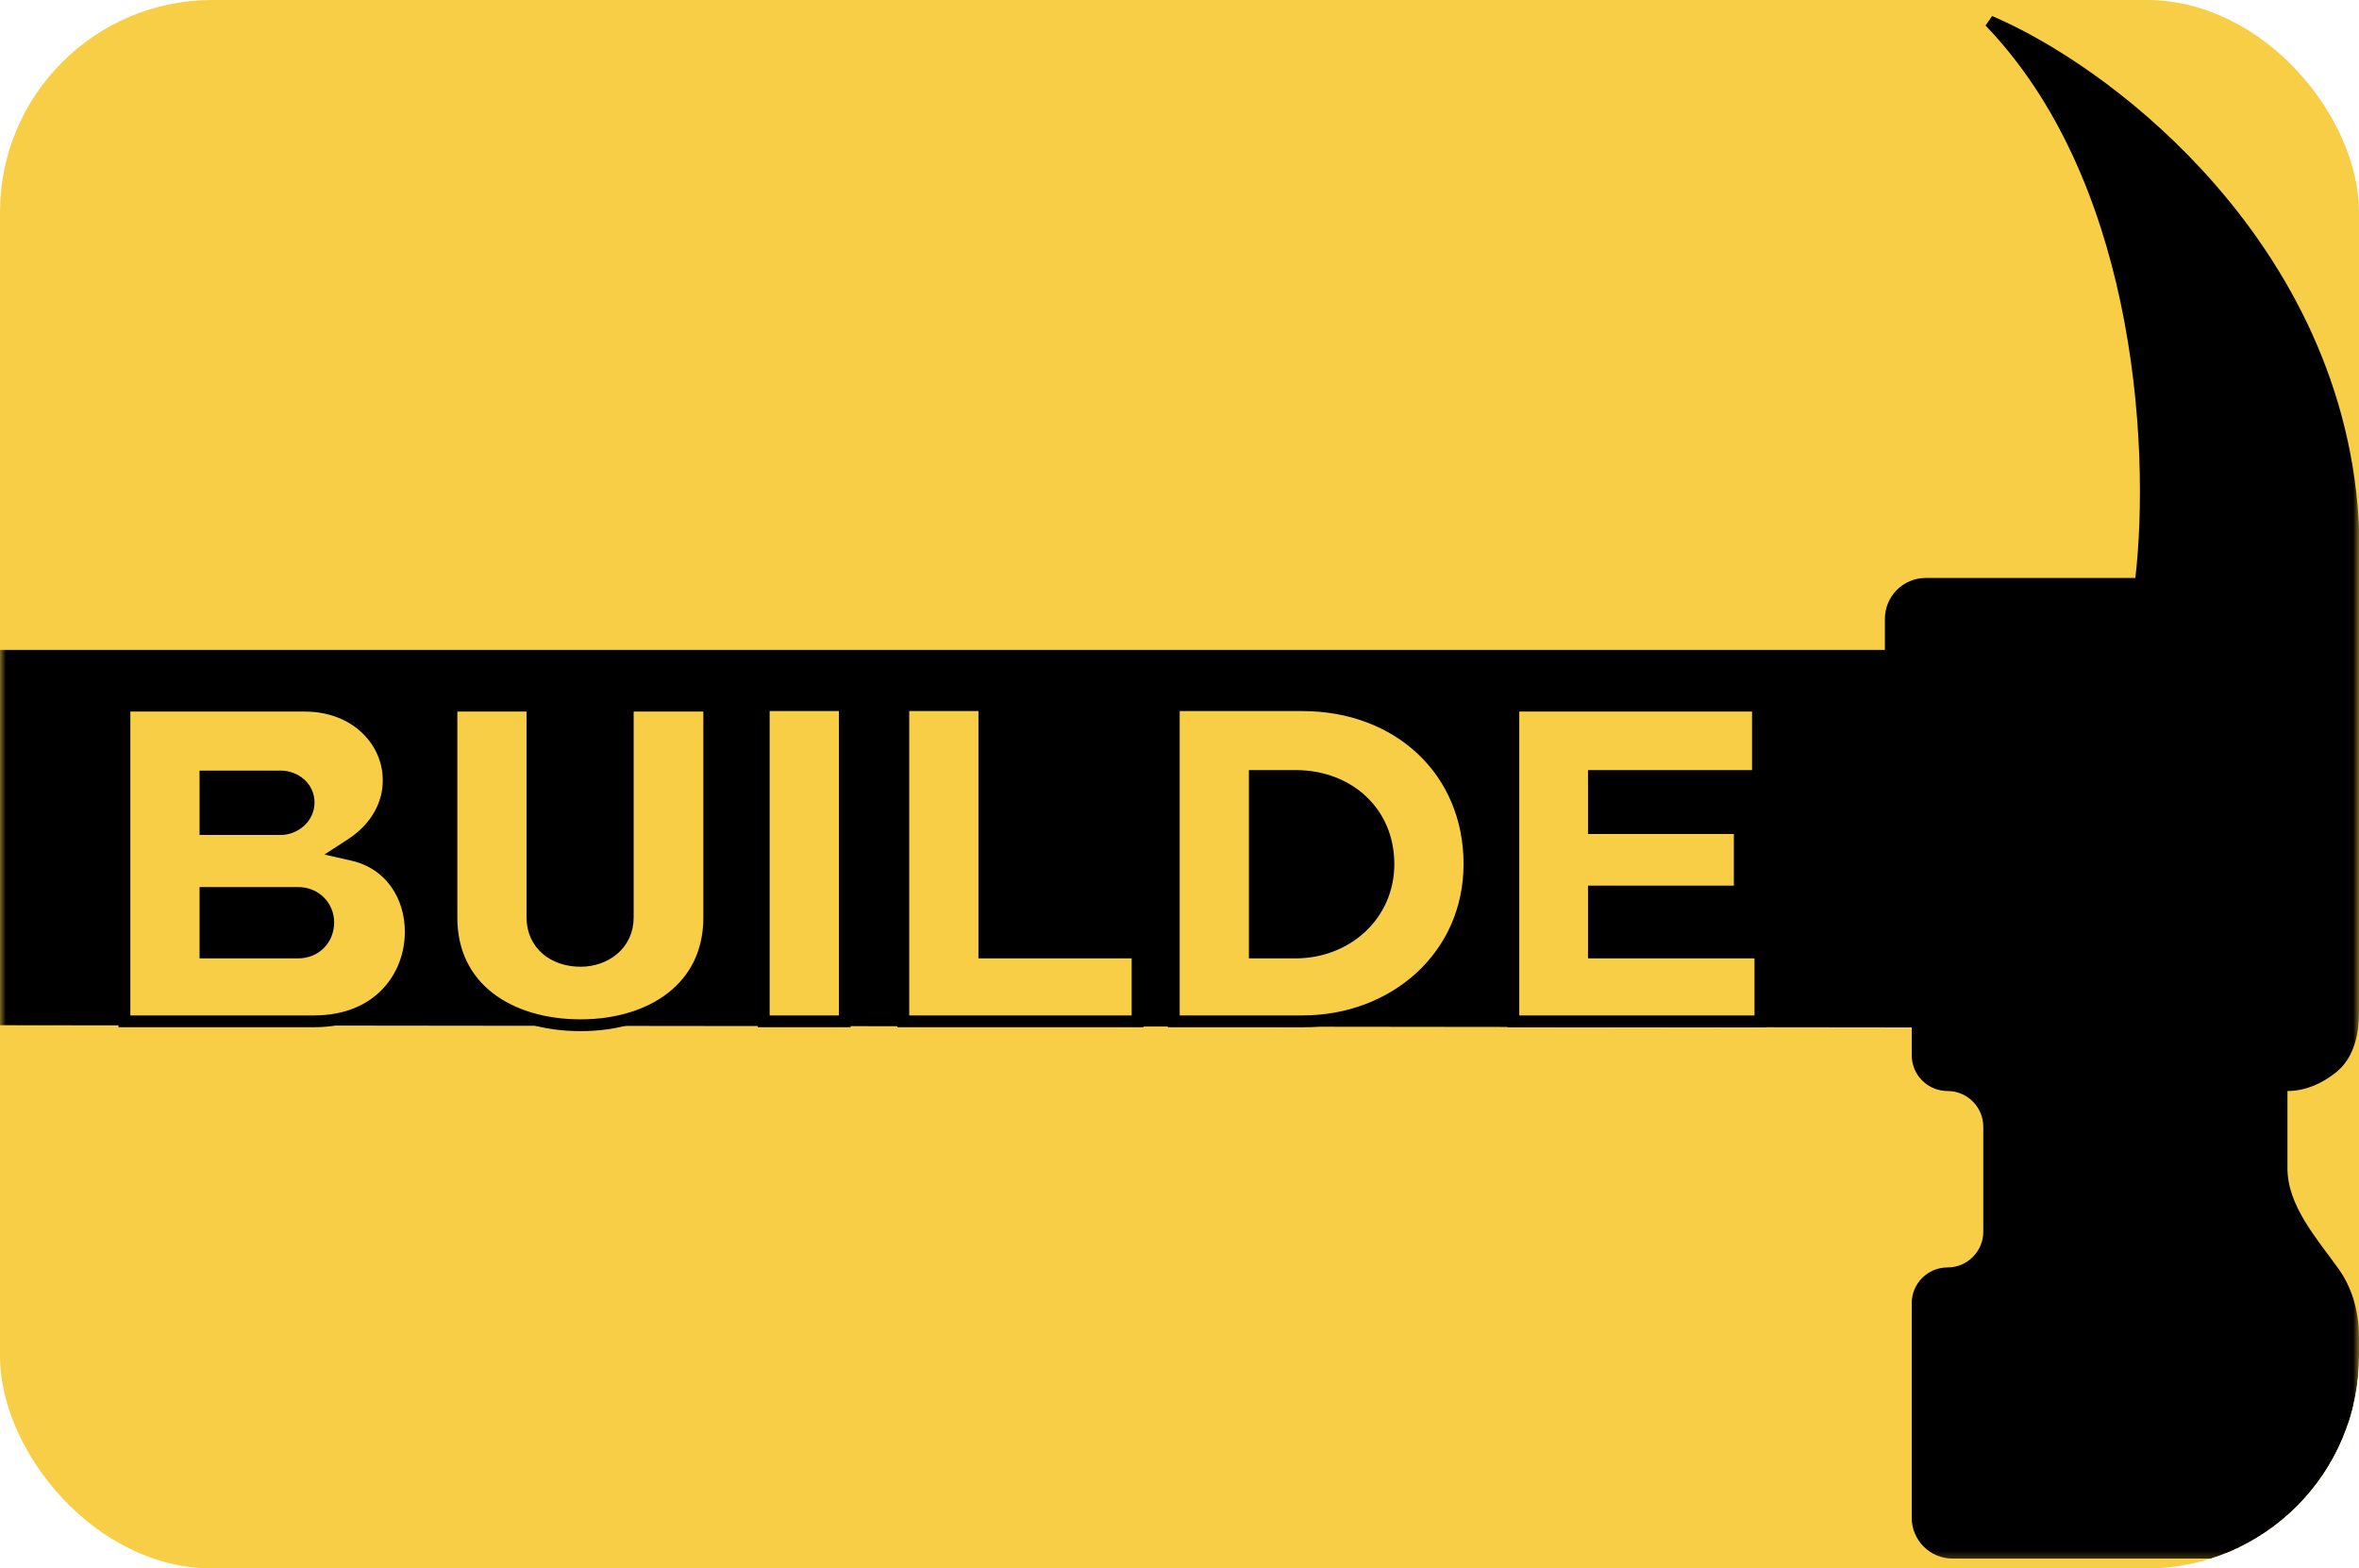 <svg width="200" height="133" viewBox="0 0 200 133" fill="none" xmlns="http://www.w3.org/2000/svg">
<g clip-path="url(#clip0_244_206)">
<rect width="200" height="133" rx="18" fill="#F7CE45"/>
<mask id="mask0_244_206" style="mask-type:luminance" maskUnits="userSpaceOnUse" x="0" y="0" width="200" height="133">
<path d="M200 132.663V0L0 0V132.663H200Z" fill="white"/>
</mask>
<g mask="url(#mask0_244_206)">
<path d="M162.58 86.621L162.081 86.62L0.5 86.435V55.611H160.306V52.473C160.306 50.836 161.633 49.508 163.272 49.508H181.485L181.537 49.065C182.175 43.532 182.211 34.642 180.259 25.474C178.466 17.055 174.982 8.357 168.699 1.818C173.624 3.923 180.36 8.295 186.285 14.7C193.047 22.009 198.721 31.926 199.469 44.081L199.5 44.638V85.862C199.5 87.597 199.107 89.264 197.981 90.331L197.746 90.536C196.725 91.355 195.417 92.013 193.933 92.013H193.433V99.055C193.433 100.779 194.101 102.357 194.972 103.802C195.834 105.235 196.949 106.616 197.854 107.878C198.794 109.191 199.5 111.007 199.5 113.459V128.698C199.5 130.335 198.173 131.661 196.533 131.661H165.547C163.908 131.661 162.58 130.333 162.58 128.696V110.506C162.58 109.109 163.714 107.975 165.114 107.975C167.065 107.975 168.647 106.394 168.647 104.443V95.545C168.647 93.595 167.065 92.013 165.114 92.013C163.714 92.013 162.58 90.88 162.58 89.482V86.621Z" fill="black" stroke="black"/>
<path d="M45.143 59.838V77.807C45.143 78.928 45.589 79.86 46.343 80.505C47.09 81.144 48.108 81.475 49.224 81.475C51.297 81.475 53.221 80.113 53.221 77.807V59.838H60.132V77.807C60.132 80.8 58.902 83.062 56.947 84.588C54.978 86.125 52.243 86.937 49.224 86.937C46.163 86.937 43.417 86.124 41.449 84.588C39.495 83.063 38.274 80.802 38.274 77.807V59.838H45.143ZM110.426 59.796C118.548 59.797 124.582 65.354 124.583 73.262C124.583 81.116 118.187 86.604 110.426 86.604H99.517V59.796H110.426ZM25.831 59.838C30.242 59.838 32.989 62.93 32.951 66.211V66.217C32.951 68.083 32.002 70.138 29.764 71.592L28.774 72.236L29.924 72.499C33.109 73.23 34.824 75.991 34.824 79.016C34.824 80.92 34.137 82.814 32.782 84.23C31.432 85.639 29.392 86.604 26.622 86.604H10.55V59.838H25.831ZM149.041 59.838V65.8H135.134V70.219H147.5V75.597H135.134V80.766H149.25V86.604H128.306V59.838H149.041ZM83.454 59.796V80.766H96.445V86.604H76.585V59.796H83.454ZM71.622 59.796V86.604H64.751V59.796H71.622ZM17.419 80.766H25.29C26.732 80.766 27.83 79.666 27.83 78.223C27.829 76.816 26.725 75.722 25.29 75.722H17.419V80.766ZM106.387 80.766H109.843C114.122 80.766 117.713 77.659 117.713 73.262C117.713 68.825 114.289 65.8 109.843 65.8H106.387V80.766ZM17.419 70.302H23.791C24.972 70.302 26.165 69.378 26.165 68.051C26.165 66.716 25.004 65.842 23.791 65.842H17.419V70.302Z" fill="#F7CE45" stroke="black"/>
</g>
</g>
<defs>
<clipPath id="clip0_244_206">
<rect width="200" height="133" rx="18" fill="white"/>
</clipPath>
</defs>
</svg>
